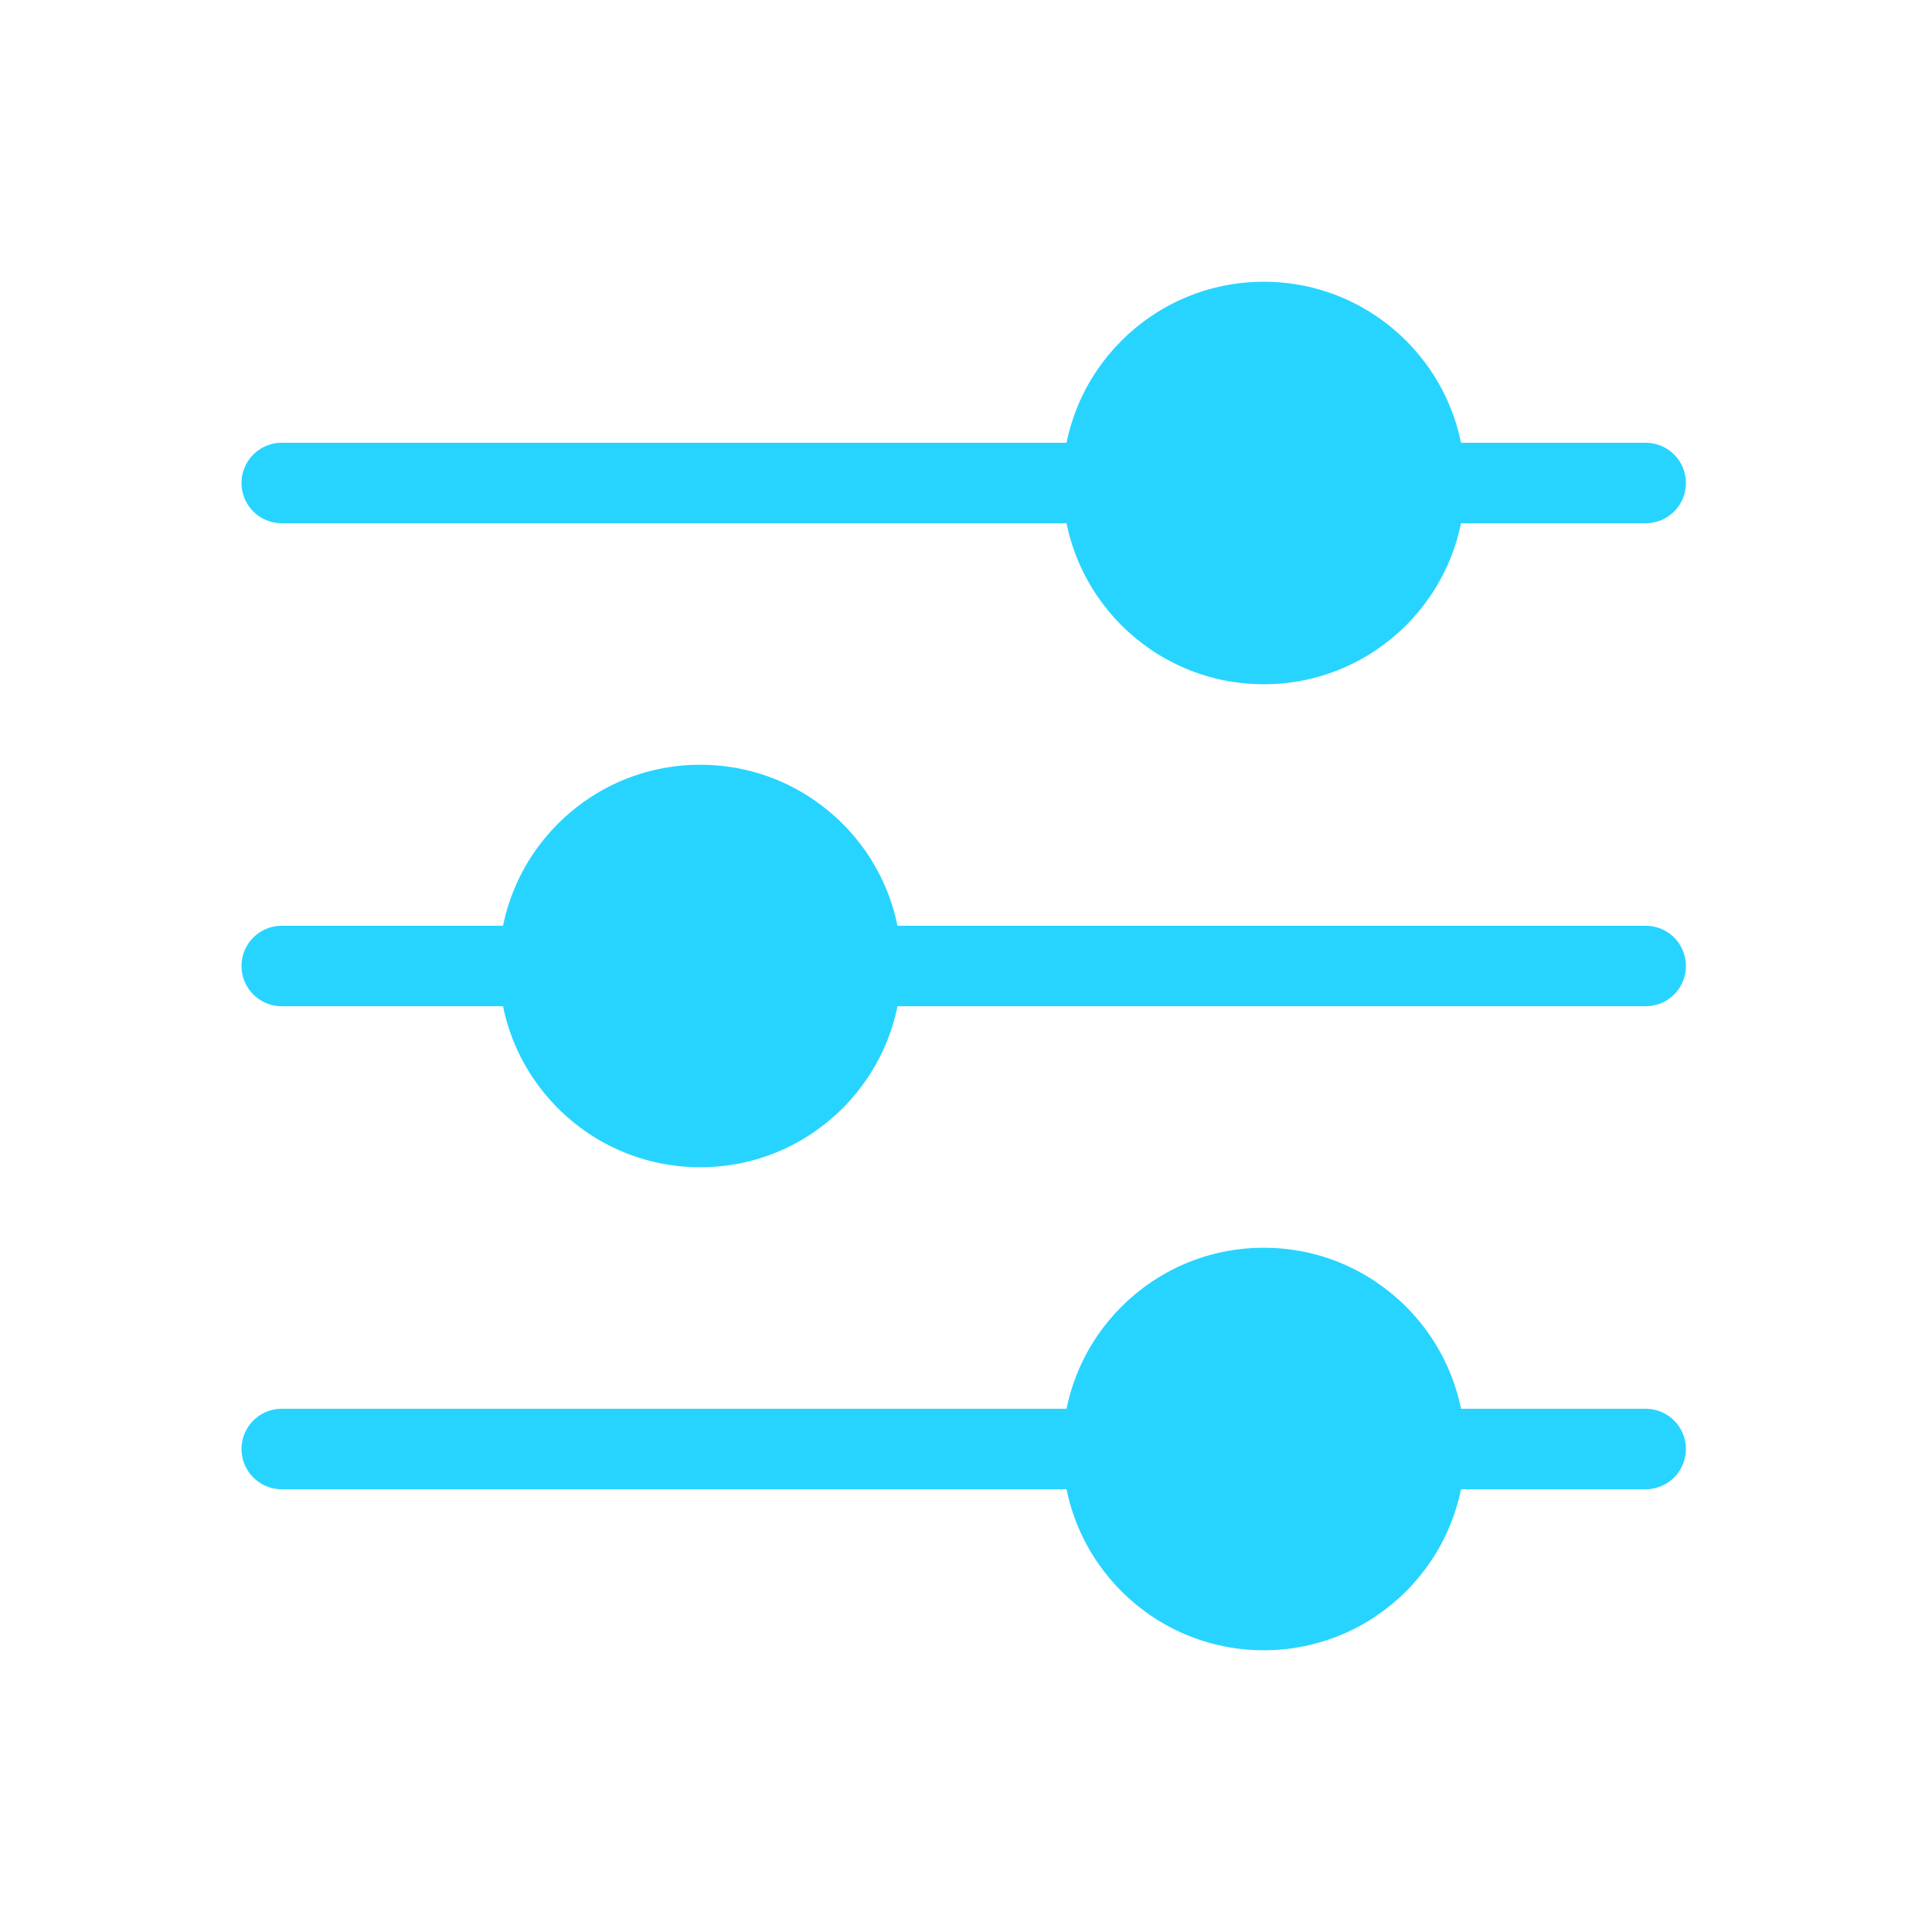 <svg width="24" height="24" viewBox="0 0 24 24" fill="none" xmlns="http://www.w3.org/2000/svg">
<path d="M20.443 18H3.5" stroke="#27D4FF" stroke-linecap="round" stroke-linejoin="round"/>
<path d="M20.443 6H3.5" stroke="#27D4FF" stroke-linecap="round" stroke-linejoin="round"/>
<path d="M20.443 12H3.5" stroke="#27D4FF" stroke-linecap="round" stroke-linejoin="round"/>
<circle cx="8.699" cy="12" r="2.5" fill="#27D4FF"/>
<circle cx="15.699" cy="6" r="2.5" fill="#27D4FF"/>
<circle cx="15.699" cy="18" r="2.5" fill="#27D4FF"/>
</svg>
